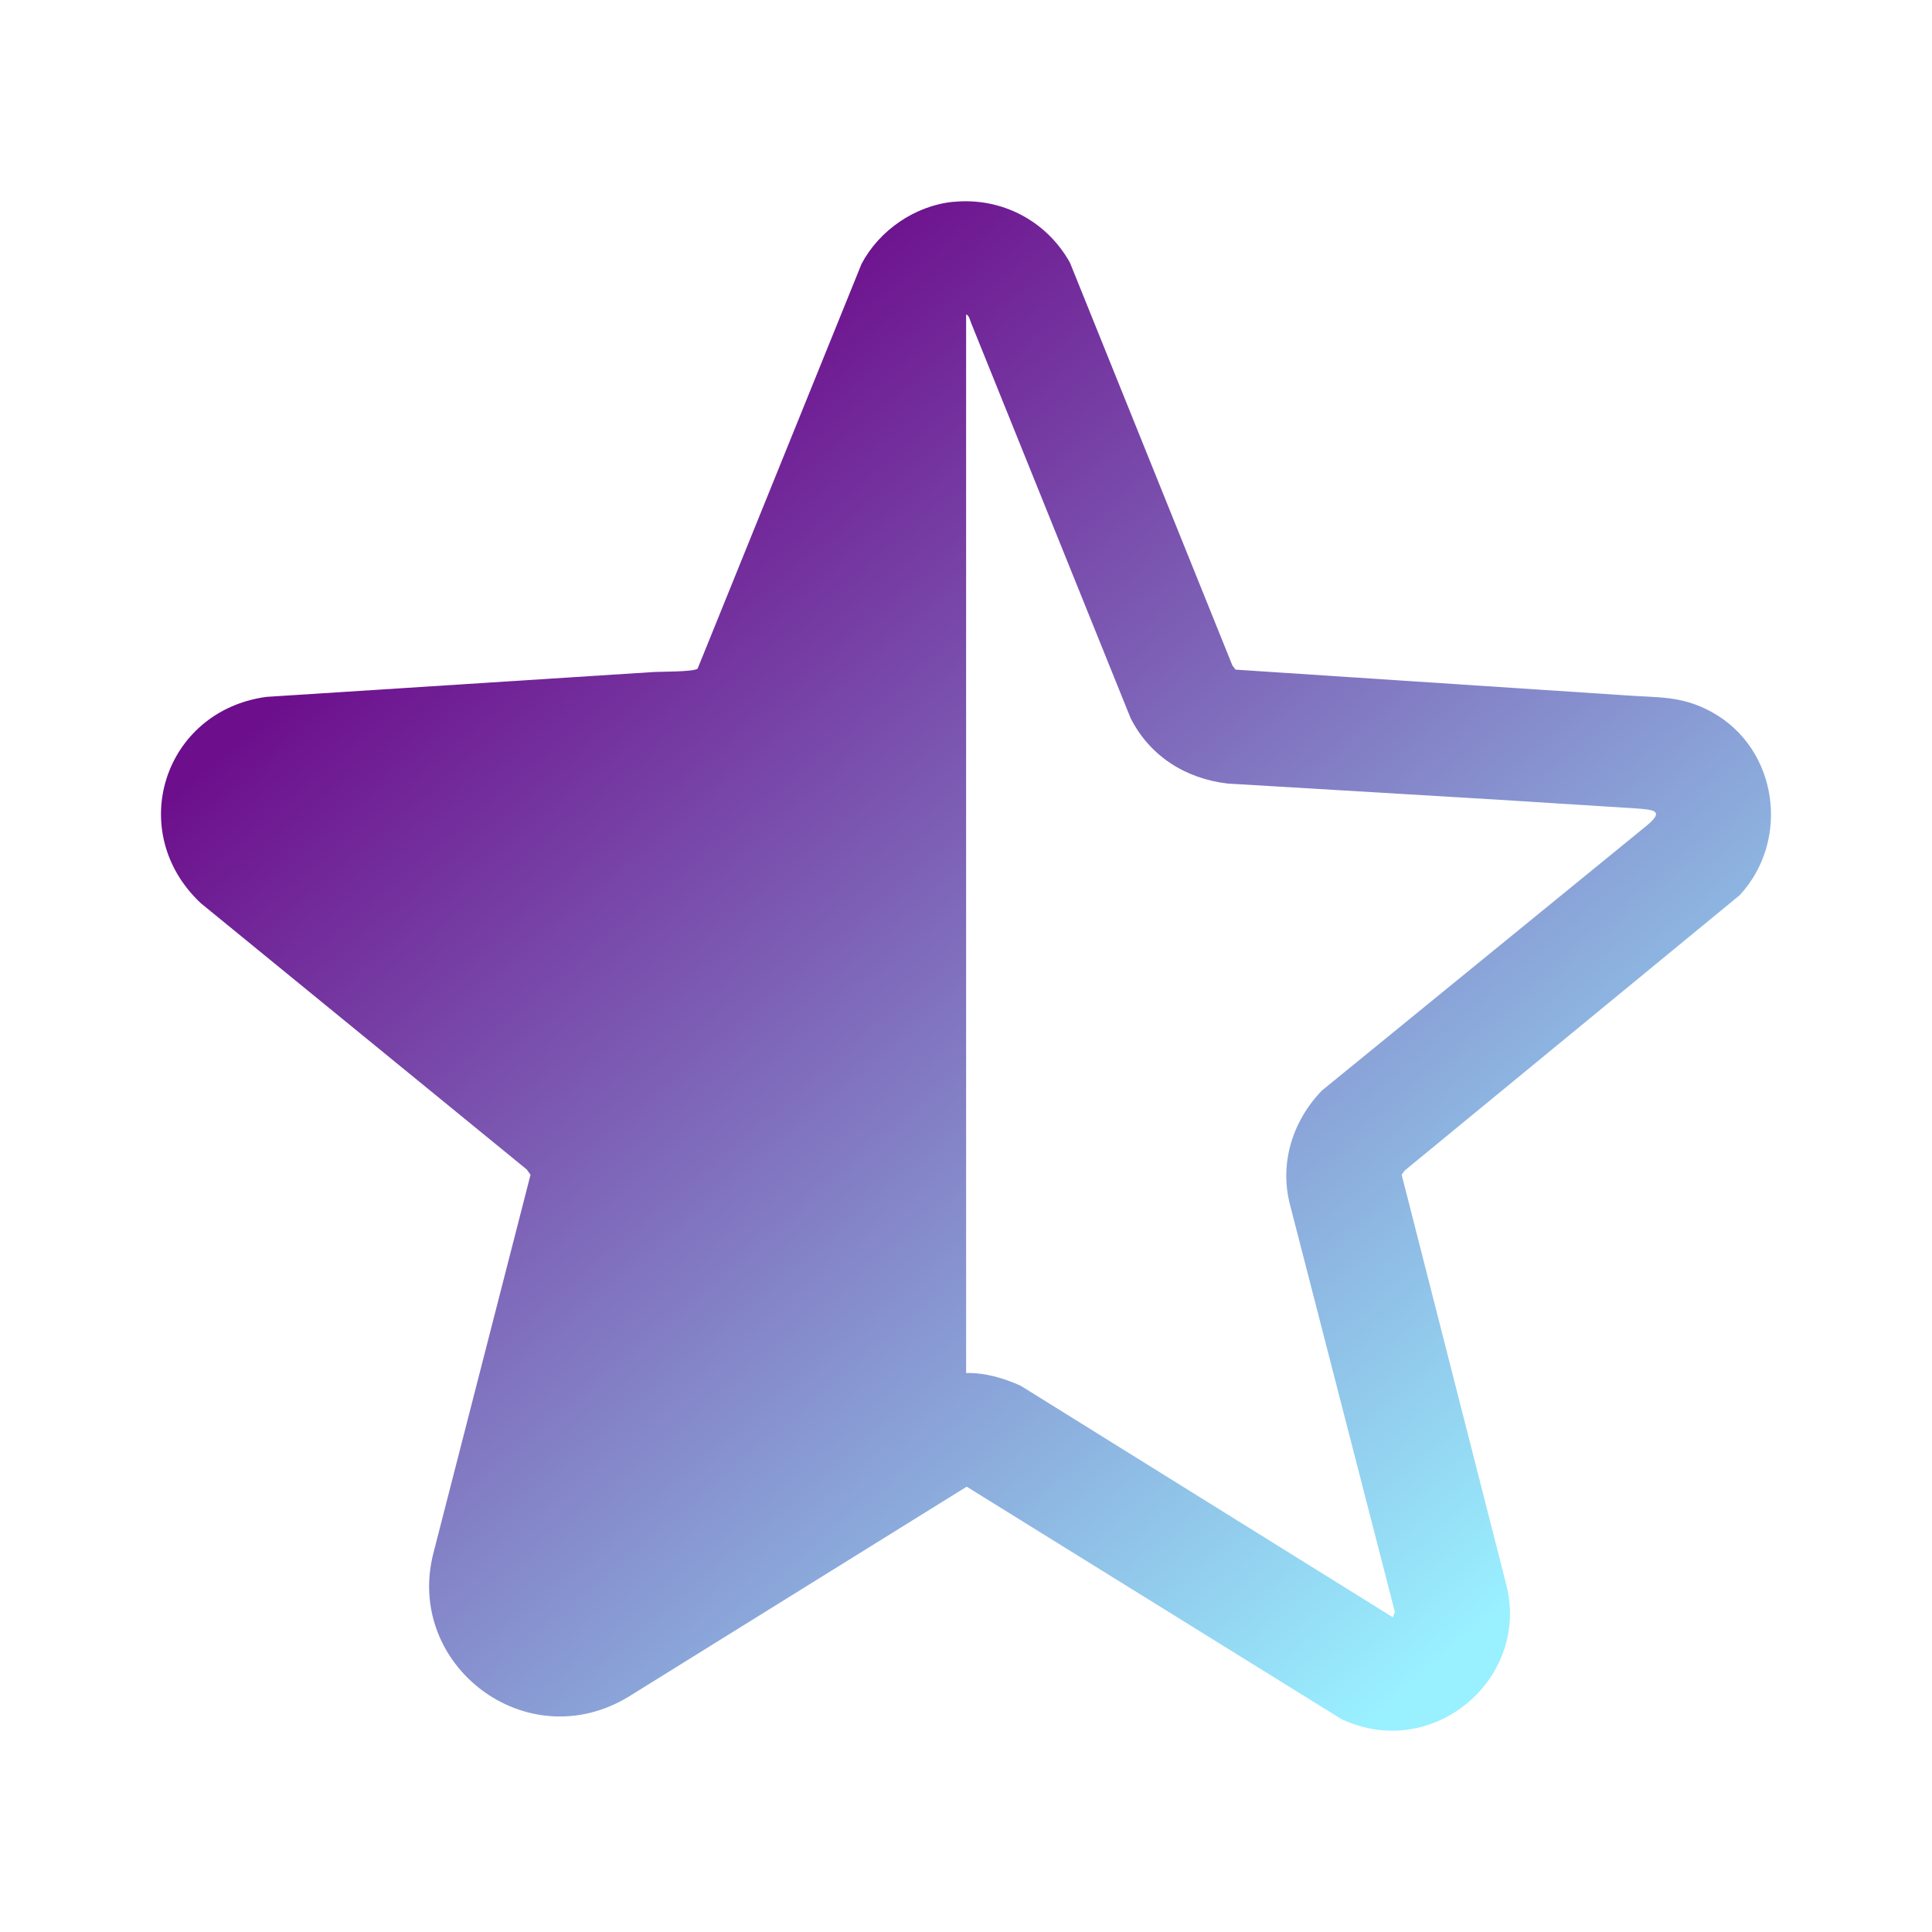 <svg xmlns="http://www.w3.org/2000/svg" width="48" height="48" fill="none"><path d="M23.682 5.016c1.206-.122 2.327.476 2.902 1.513l4.036 10.008.078.1 9.666.637c.821.065 1.404-.002 2.165.417 1.65.909 1.957 3.189.691 4.552l-8.322 6.84-.074.104 2.584 10.124c.651 2.359-1.785 4.472-4.078 3.401l-9.313-5.776-8.394 5.215c-2.546 1.55-5.588-.791-4.849-3.588l2.407-9.376-.092-.13-8.103-6.62c-1.881-1.769-.925-4.773 1.63-5.123l9.596-.616c.192-.014 1.013-.002 1.12-.085l4.074-10.059c.437-.828 1.324-1.444 2.275-1.54zm.322 29.097c.471-.012.929.126 1.354.315l9.247 5.753.05-.134-2.602-10.104c-.274-1.027.056-2.089.787-2.847l8.059-6.573c.479-.392.178-.405-.268-.439l-3.481-.22-6.65-.397c-1.055-.124-1.935-.687-2.411-1.627l-3.962-9.817c-.024-.059-.054-.199-.124-.209v26.296l.002.004z" fill="url(#A)"/><defs><linearGradient id="A" x1="12.318" y1="12.745" x2="36.228" y2="40.831" gradientUnits="userSpaceOnUse"><stop stop-color="#6d0e8c"/><stop offset="1" stop-color="#99f0ff"/></linearGradient></defs></svg>